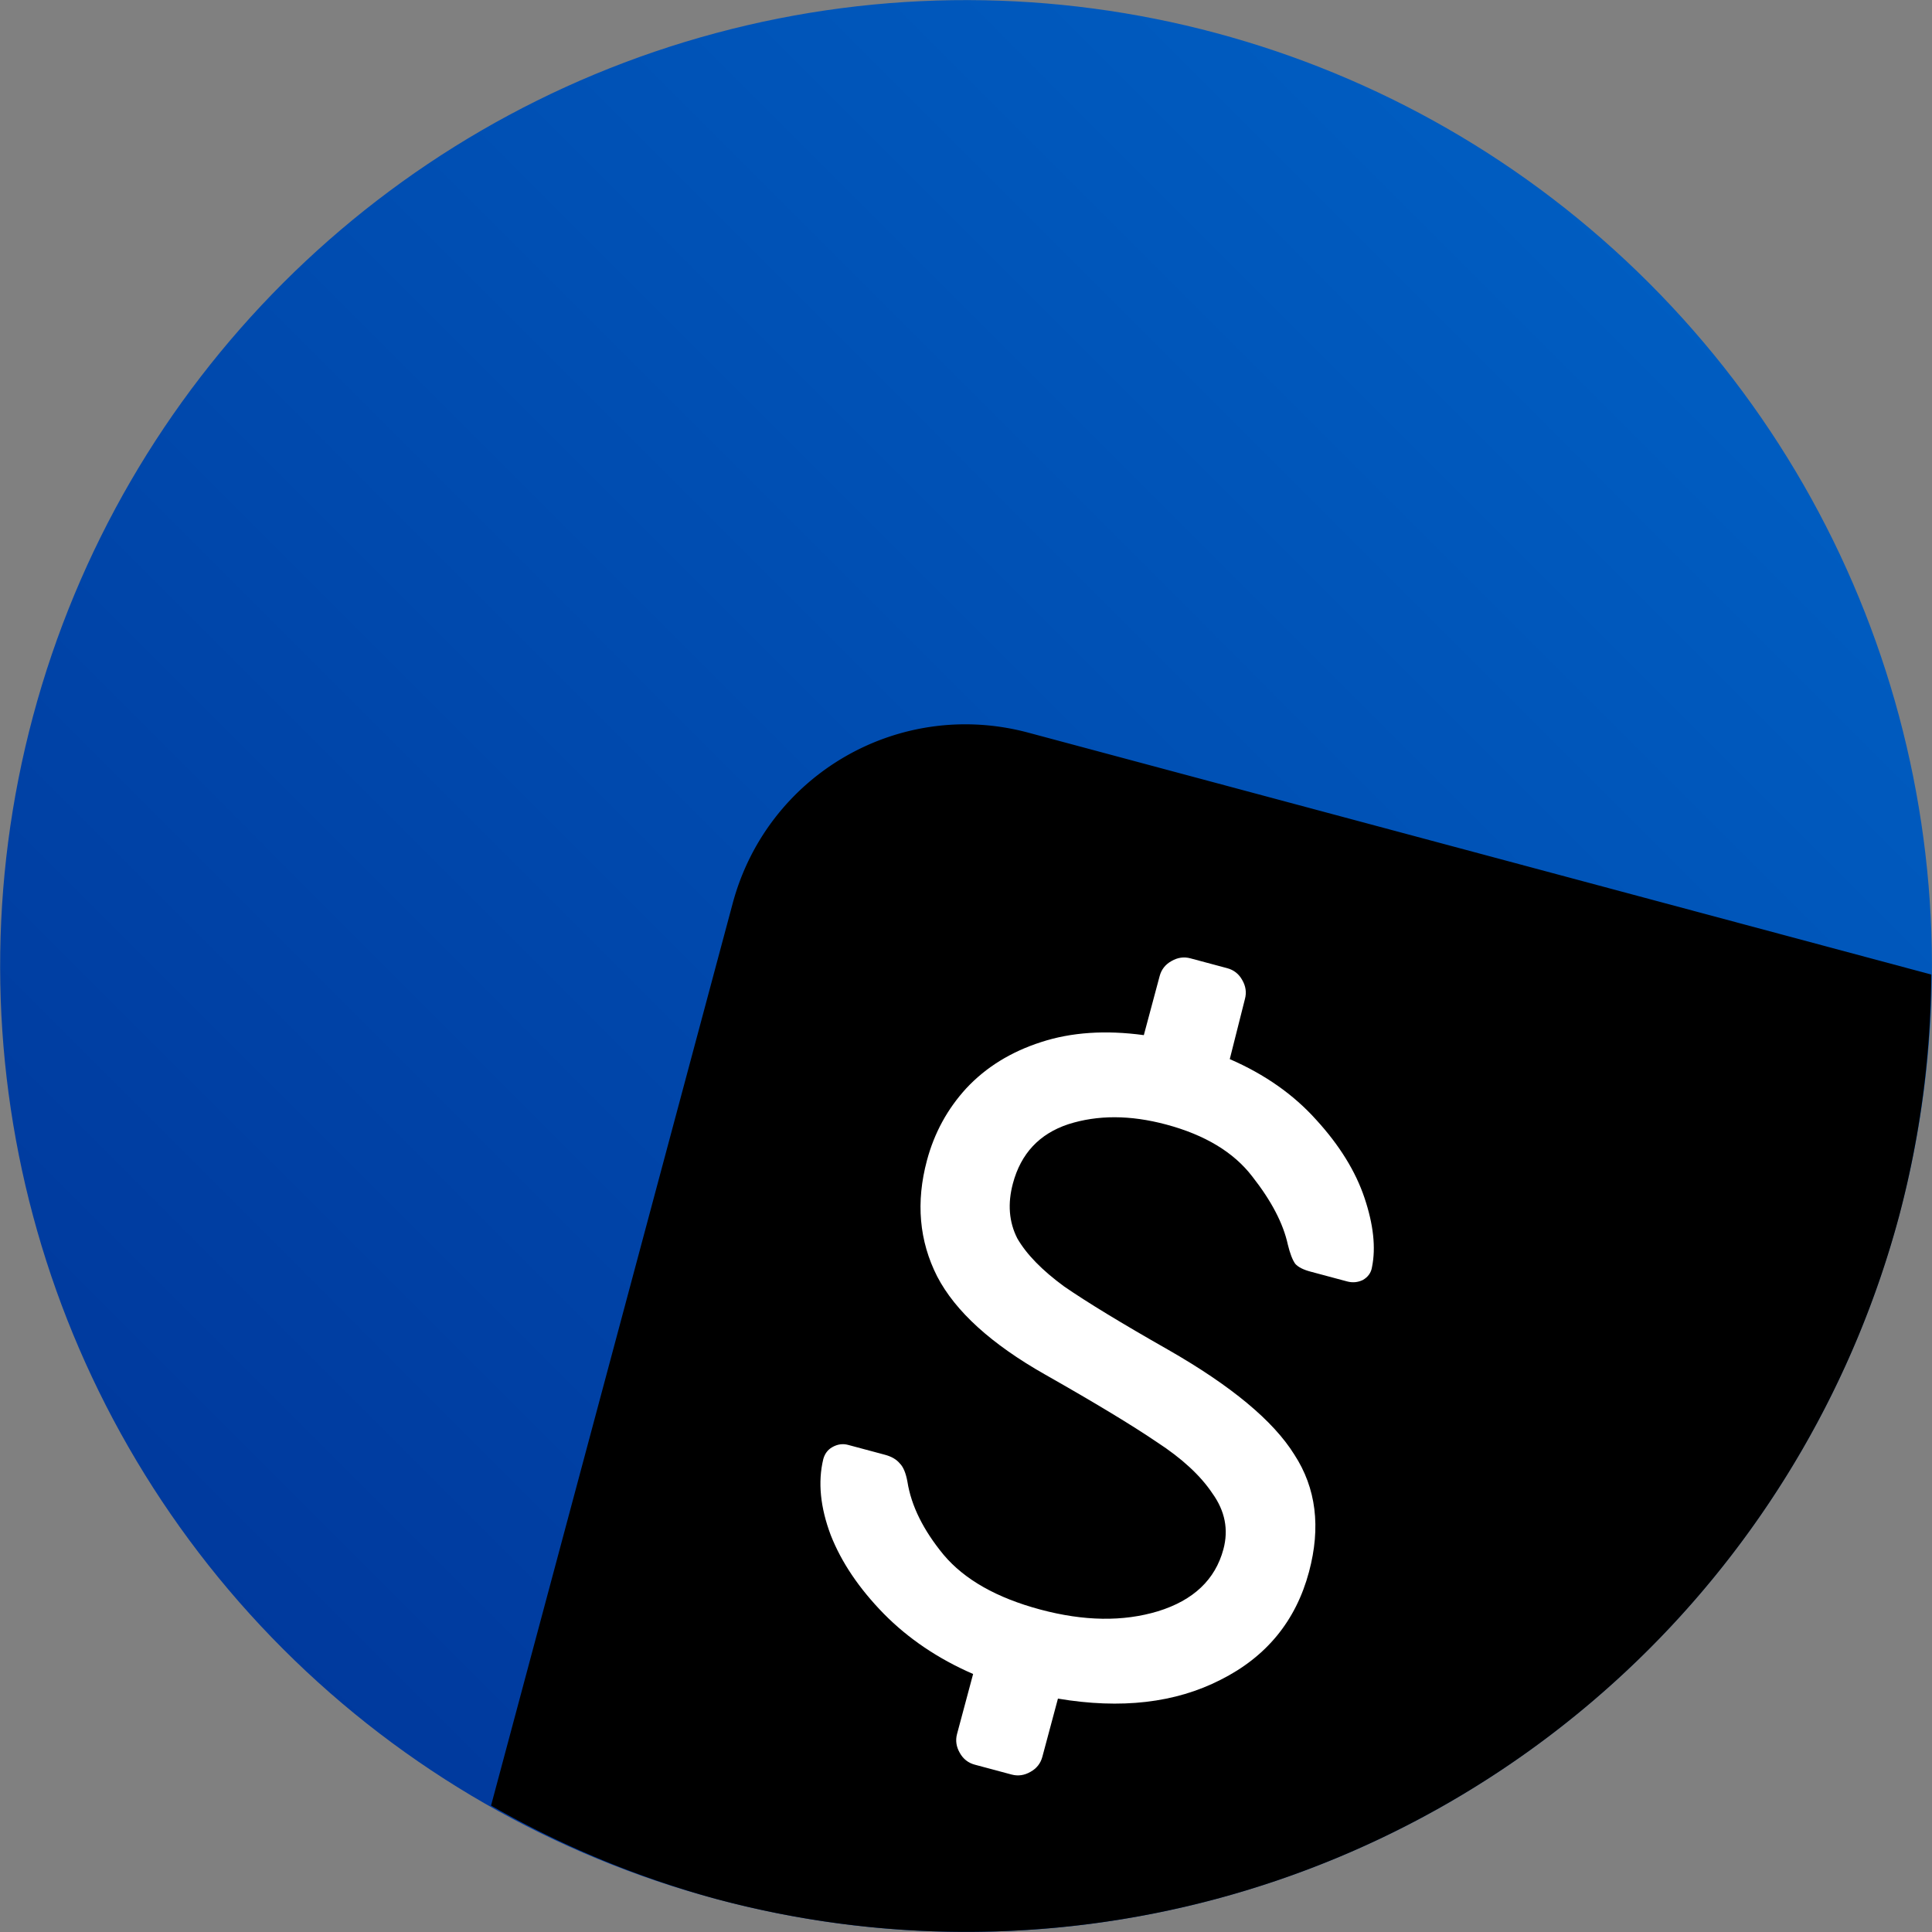 <?xml version="1.0" encoding="UTF-8" standalone="no"?>
<!-- Created with Inkscape (http://www.inkscape.org/) -->

<svg
   xmlns:dc="http://purl.org/dc/elements/1.1/"
   xmlns:cc="http://creativecommons.org/ns#"
   xmlns:rdf="http://www.w3.org/1999/02/22-rdf-syntax-ns#"
   xmlns:svg="http://www.w3.org/2000/svg"
   xmlns="http://www.w3.org/2000/svg"
   xmlns:xlink="http://www.w3.org/1999/xlink"
   xmlns:sodipodi="http://sodipodi.sourceforge.net/DTD/sodipodi-0.dtd"
   xmlns:inkscape="http://www.inkscape.org/namespaces/inkscape"
   width="32"
   height="32"
   viewBox="0 0 8.467 8.467"
   version="1.1"
   id="svg20249"
   inkscape:version="0.92.4 5da689c313, 2019-01-14"
   sodipodi:docname="theterminal.svg">
  <rect x="0" y="0" width="8.467" height="8.467" fill="#808080" stroke="none"/>
  <defs
     id="defs20243">
    <linearGradient
       inkscape:collect="always"
       xlink:href="#linearGradient820"
       id="linearGradient822-687"
       x1="4.686"
       y1="35.596"
       x2="27.314"
       y2="-3.596"
       gradientUnits="userSpaceOnUse"
       gradientTransform="matrix(0.265,0,0,0.265,75.629,277.462)" />
    <linearGradient
       inkscape:collect="always"
       id="linearGradient820">
      <stop
         style="stop-color:#003296;stop-opacity:1"
         offset="0"
         id="stop816" />
      <stop
         style="stop-color:#0064c8;stop-opacity:1"
         offset="1"
         id="stop818" />
    </linearGradient>
  </defs>
  <sodipodi:namedview
     id="base"
     pagecolor="#ffffff"
     bordercolor="#666666"
     borderopacity="1.0"
     inkscape:pageopacity="0.0"
     inkscape:pageshadow="2"
     inkscape:zoom="11.2"
     inkscape:cx="12.514557"
     inkscape:cy="21.901745"
     inkscape:document-units="mm"
     inkscape:current-layer="layer1"
     showgrid="true"
     units="px"
     inkscape:window-width="1280"
     inkscape:window-height="742"
     inkscape:window-x="1920"
     inkscape:window-y="304"
     inkscape:window-maximized="1">
    <inkscape:grid
       type="xygrid"
       id="grid20794"
       empspacing="4" />
    <inkscape:grid
       type="xygrid"
       id="grid20796"
       empspacing="1"
       originy="0.132"
       originx="0.132"
       dotted="true" />
  </sodipodi:namedview>
  <g
     inkscape:label="Layer 1"
     inkscape:groupmode="layer"
     id="layer1"
     transform="translate(0,-288.533)">
    <circle
       style="opacity:1;fill:url(#linearGradient822-687);fill-opacity:1;stroke:none;stroke-width:0.265;stroke-linecap:round;stroke-linejoin:round;stroke-miterlimit:4;stroke-dasharray:none;stroke-dashoffset:0;stroke-opacity:1;paint-order:normal"
       id="path814-3"
       cx="79.863"
       cy="281.695"
       r="4.233"
       transform="rotate(15)"
       inkscape:export-filename="/home/victor/newcontemporary.png"
       inkscape:export-xdpi="2165.5593"
       inkscape:export-ydpi="2165.5593" />
    <path
       style="opacity:1;fill:#000000;fill-opacity:1;stroke:none;stroke-width:0.36;stroke-linecap:round;stroke-linejoin:round;stroke-miterlimit:4;stroke-dasharray:none;stroke-dashoffset:0;stroke-opacity:1;paint-order:normal"
       d="m 4.507,291.744 c -0.566,-0.152 -1.144,0.182 -1.296,0.748 l -1.059,3.954 a 4.233,4.233 0 0 0 0.986,0.409 4.233,4.233 0 0 0 5.185,-2.993 4.233,4.233 0 0 0 0.141,-1.058 z"
       id="rect824-3"
       inkscape:connector-curvature="0"
       inkscape:export-filename="/home/victor/newcontemporary.png"
       inkscape:export-xdpi="2165.5593"
       inkscape:export-ydpi="2165.5593" />
    <g
       aria-label="$"
       transform="rotate(15)"
       style="font-style:normal;font-variant:normal;font-weight:normal;font-stretch:normal;font-size:4.064px;line-height:1.25;font-family:Contemporary;-inkscape-font-specification:Contemporary;letter-spacing:0px;word-spacing:0px;fill:#ffffff;fill-opacity:1;stroke:none;stroke-width:0.102"
       id="text881-3">
      <path
         d="m 81.085,281.79 q 0.248,0.037 0.435,0.159 0.191,0.122 0.293,0.276 0.102,0.154 0.11,0.284 0.004,0.037 -0.024,0.065 -0.028,0.024 -0.065,0.024 h -0.167 q -0.049,0 -0.073,-0.016 -0.024,-0.02 -0.053,-0.073 -0.065,-0.126 -0.228,-0.248 -0.159,-0.122 -0.423,-0.122 -0.244,0 -0.415,0.11 -0.167,0.11 -0.167,0.313 0,0.138 0.081,0.228 0.085,0.085 0.252,0.15 0.171,0.061 0.512,0.15 0.463,0.122 0.654,0.301 0.195,0.175 0.195,0.48 0,0.333 -0.252,0.557 -0.248,0.224 -0.667,0.264 v 0.264 q 0,0.045 -0.033,0.077 -0.033,0.033 -0.077,0.033 h -0.167 q -0.045,0 -0.077,-0.033 -0.033,-0.033 -0.033,-0.077 v -0.272 q -0.248,-0.037 -0.447,-0.154 -0.199,-0.118 -0.313,-0.272 -0.114,-0.159 -0.118,-0.313 0,-0.037 0.024,-0.061 0.028,-0.028 0.065,-0.028 h 0.167 q 0.045,0 0.073,0.02 0.028,0.016 0.053,0.069 0.065,0.146 0.236,0.268 0.175,0.122 0.471,0.122 0.297,0 0.5,-0.126 0.207,-0.13 0.207,-0.337 0,-0.134 -0.11,-0.224 -0.106,-0.093 -0.293,-0.154 -0.187,-0.065 -0.549,-0.159 -0.394,-0.102 -0.569,-0.293 -0.175,-0.195 -0.175,-0.48 0,-0.187 0.085,-0.35 0.089,-0.167 0.264,-0.28 0.175,-0.114 0.427,-0.146 v -0.268 q 0,-0.045 0.033,-0.077 0.033,-0.033 0.077,-0.033 h 0.167 q 0.045,0 0.077,0.033 0.033,0.033 0.033,0.077 z"
         style="stroke-width:0.102"
         id="path825" />
    </g>
  </g>
</svg>
